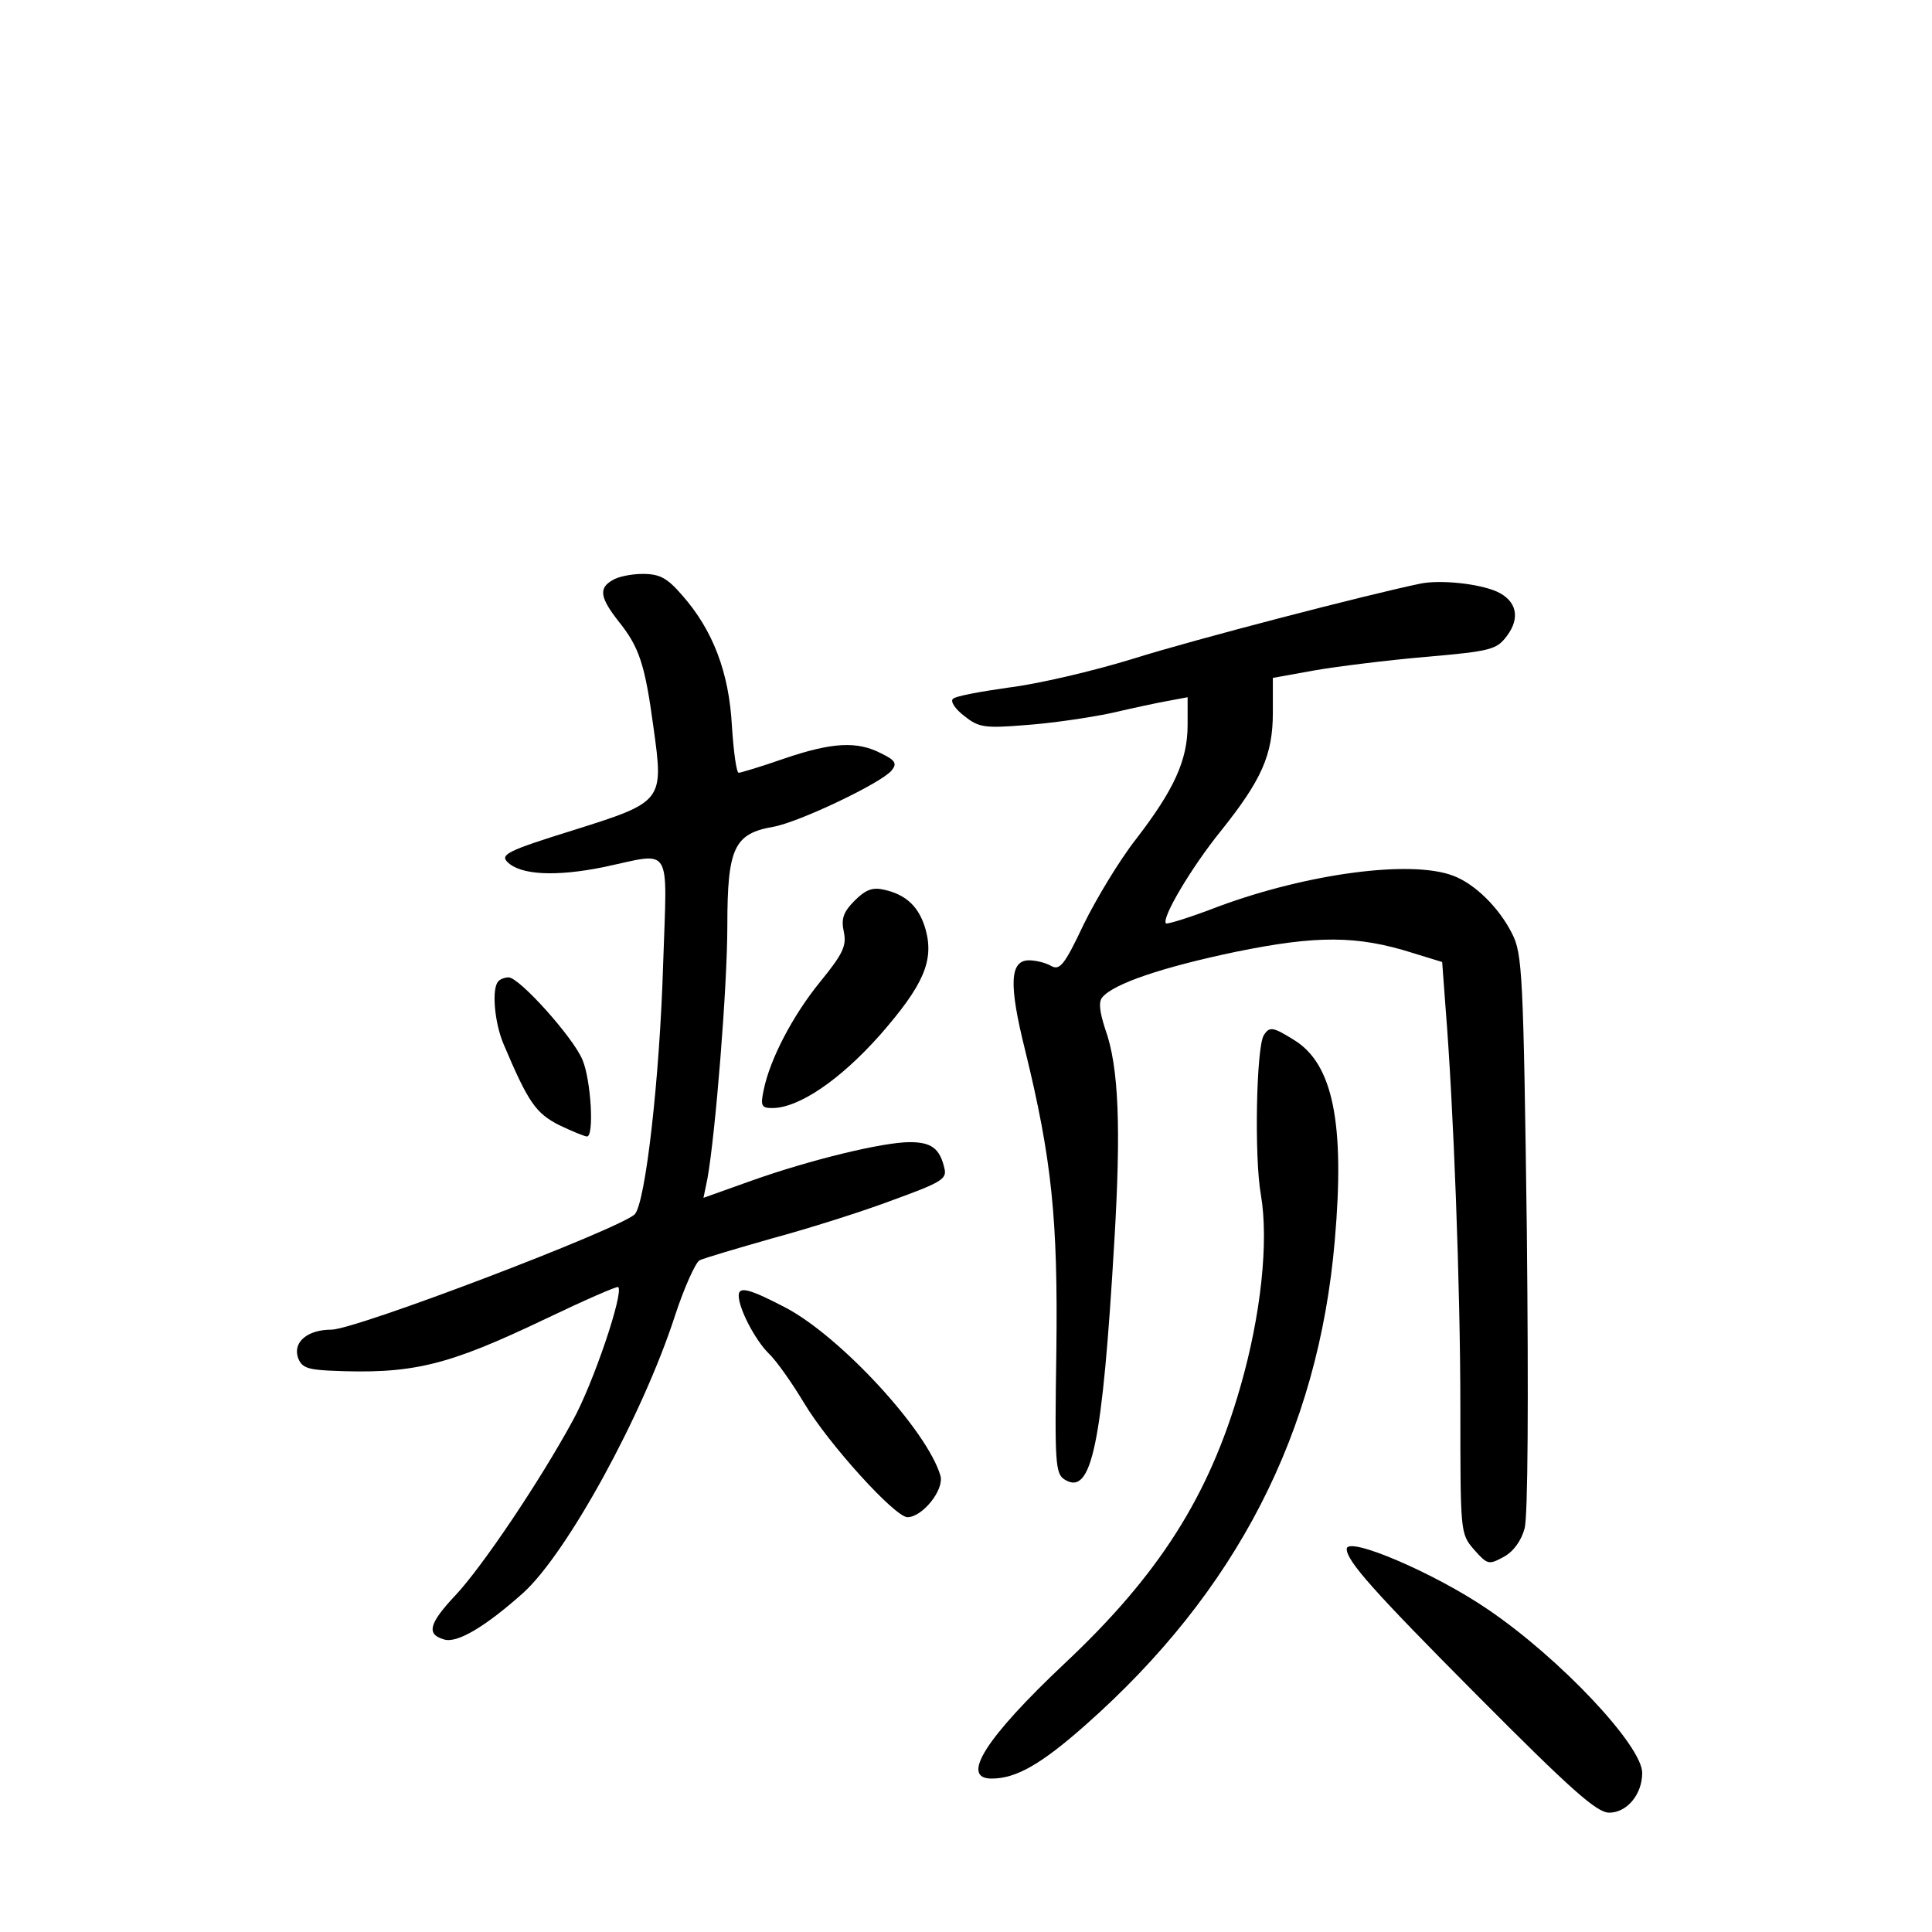 <?xml version="1.0" standalone="no"?>
<!DOCTYPE svg PUBLIC "-//W3C//DTD SVG 20010904//EN"
 "http://www.w3.org/TR/2001/REC-SVG-20010904/DTD/svg10.dtd">
<svg version="1.0" xmlns="http://www.w3.org/2000/svg"
 width="340pt" height="340pt" viewBox="0 0 340 340"
 preserveAspectRatio="xMidYMid meet">
<g transform="translate(0,340) scale(0.1,-0.1)"
fill="#000000" stroke="none">
<path d="M1078 2379 c-25 -14 -22 -31 11 -73 36 -45 46 -75 61 -186 18 -130
18 -131 -141 -181 -116 -36 -129 -43 -116 -56 23 -23 85 -26 169 -9 123 26
112 44 105 -171 -6 -200 -31 -420 -50 -440 -27 -26 -491 -203 -534 -203 -41 0
-67 -21 -59 -48 6 -18 16 -22 54 -24 148 -7 208 8 382 91 69 33 126 58 128 56
10 -10 -44 -170 -80 -235 -57 -105 -159 -257 -207 -308 -46 -49 -51 -68 -20
-77 23 -8 74 23 140 82 77 70 210 312 267 488 16 49 36 93 43 97 8 4 66 21
129 39 63 17 158 47 211 67 85 31 96 37 91 56 -8 35 -23 46 -61 46 -47 0 -175
-31 -279 -68 l-84 -30 7 34 c14 78 35 337 35 445 0 137 12 162 81 174 45 8
190 77 208 99 10 12 7 18 -18 30 -42 22 -86 20 -171 -9 -40 -14 -77 -25 -80
-25 -4 0 -9 37 -12 83 -5 93 -33 168 -88 230 -26 30 -39 37 -69 37 -20 0 -44
-5 -53 -11z"/>
<path d="M2500 2373 c-92 -19 -397 -98 -505 -132 -71 -22 -170 -45 -220 -51
-49 -7 -94 -15 -98 -20 -5 -4 4 -18 20 -30 25 -20 35 -22 108 -16 44 3 112 13
150 21 39 9 85 19 103 22 l32 6 0 -49 c0 -62 -24 -114 -91 -201 -29 -37 -70
-105 -92 -150 -34 -72 -42 -81 -57 -73 -10 6 -28 10 -39 10 -34 0 -36 -42 -7
-158 47 -192 58 -297 55 -531 -3 -196 -2 -215 15 -225 47 -29 66 61 87 419 12
200 8 308 -16 374 -10 31 -12 48 -5 56 20 24 106 53 235 80 142 29 213 29 311
-2 l52 -16 6 -81 c14 -173 26 -491 26 -703 0 -221 0 -222 24 -250 24 -27 26
-27 52 -13 17 9 31 28 37 50 6 21 7 229 4 522 -6 456 -8 490 -26 525 -23 46
-66 88 -104 102 -74 28 -255 4 -412 -54 -49 -19 -91 -32 -93 -30 -9 8 45 99
96 162 72 90 92 134 92 209 l0 61 72 13 c40 7 128 18 197 24 116 10 125 13
143 37 24 32 17 62 -18 78 -32 14 -99 21 -134 14z"/>
<path d="M1504 1815 c-20 -20 -24 -32 -19 -55 5 -24 -1 -38 -41 -87 -49 -60
-89 -137 -100 -191 -6 -28 -4 -32 15 -32 47 0 120 50 190 129 76 87 95 130 80
185 -11 39 -33 61 -72 70 -21 5 -33 1 -53 -19z"/>
<path d="M877 1673 c-12 -12 -7 -72 9 -110 44 -104 57 -122 98 -143 23 -11 45
-20 49 -20 13 0 7 100 -8 135 -16 39 -111 145 -130 145 -6 0 -15 -3 -18 -7z"/>
<path d="M2224 1578 c-13 -21 -17 -214 -5 -281 14 -82 0 -212 -36 -337 -55
-193 -144 -332 -309 -487 -139 -131 -185 -203 -129 -203 43 0 87 25 165 94
266 235 410 515 439 853 18 206 -3 311 -72 353 -37 23 -43 24 -53 8z"/>
<path d="M1300 1120 c0 -23 29 -78 52 -101 14 -13 42 -53 63 -88 43 -72 160
-201 182 -201 26 0 65 48 58 73 -23 79 -174 243 -271 295 -65 34 -84 39 -84
22z"/>
<path d="M2370 674 c0 -21 47 -74 228 -256 167 -168 212 -208 234 -208 31 0
58 32 58 70 0 48 -145 202 -272 288 -92 63 -248 130 -248 106z"/>
</g>
</svg>
